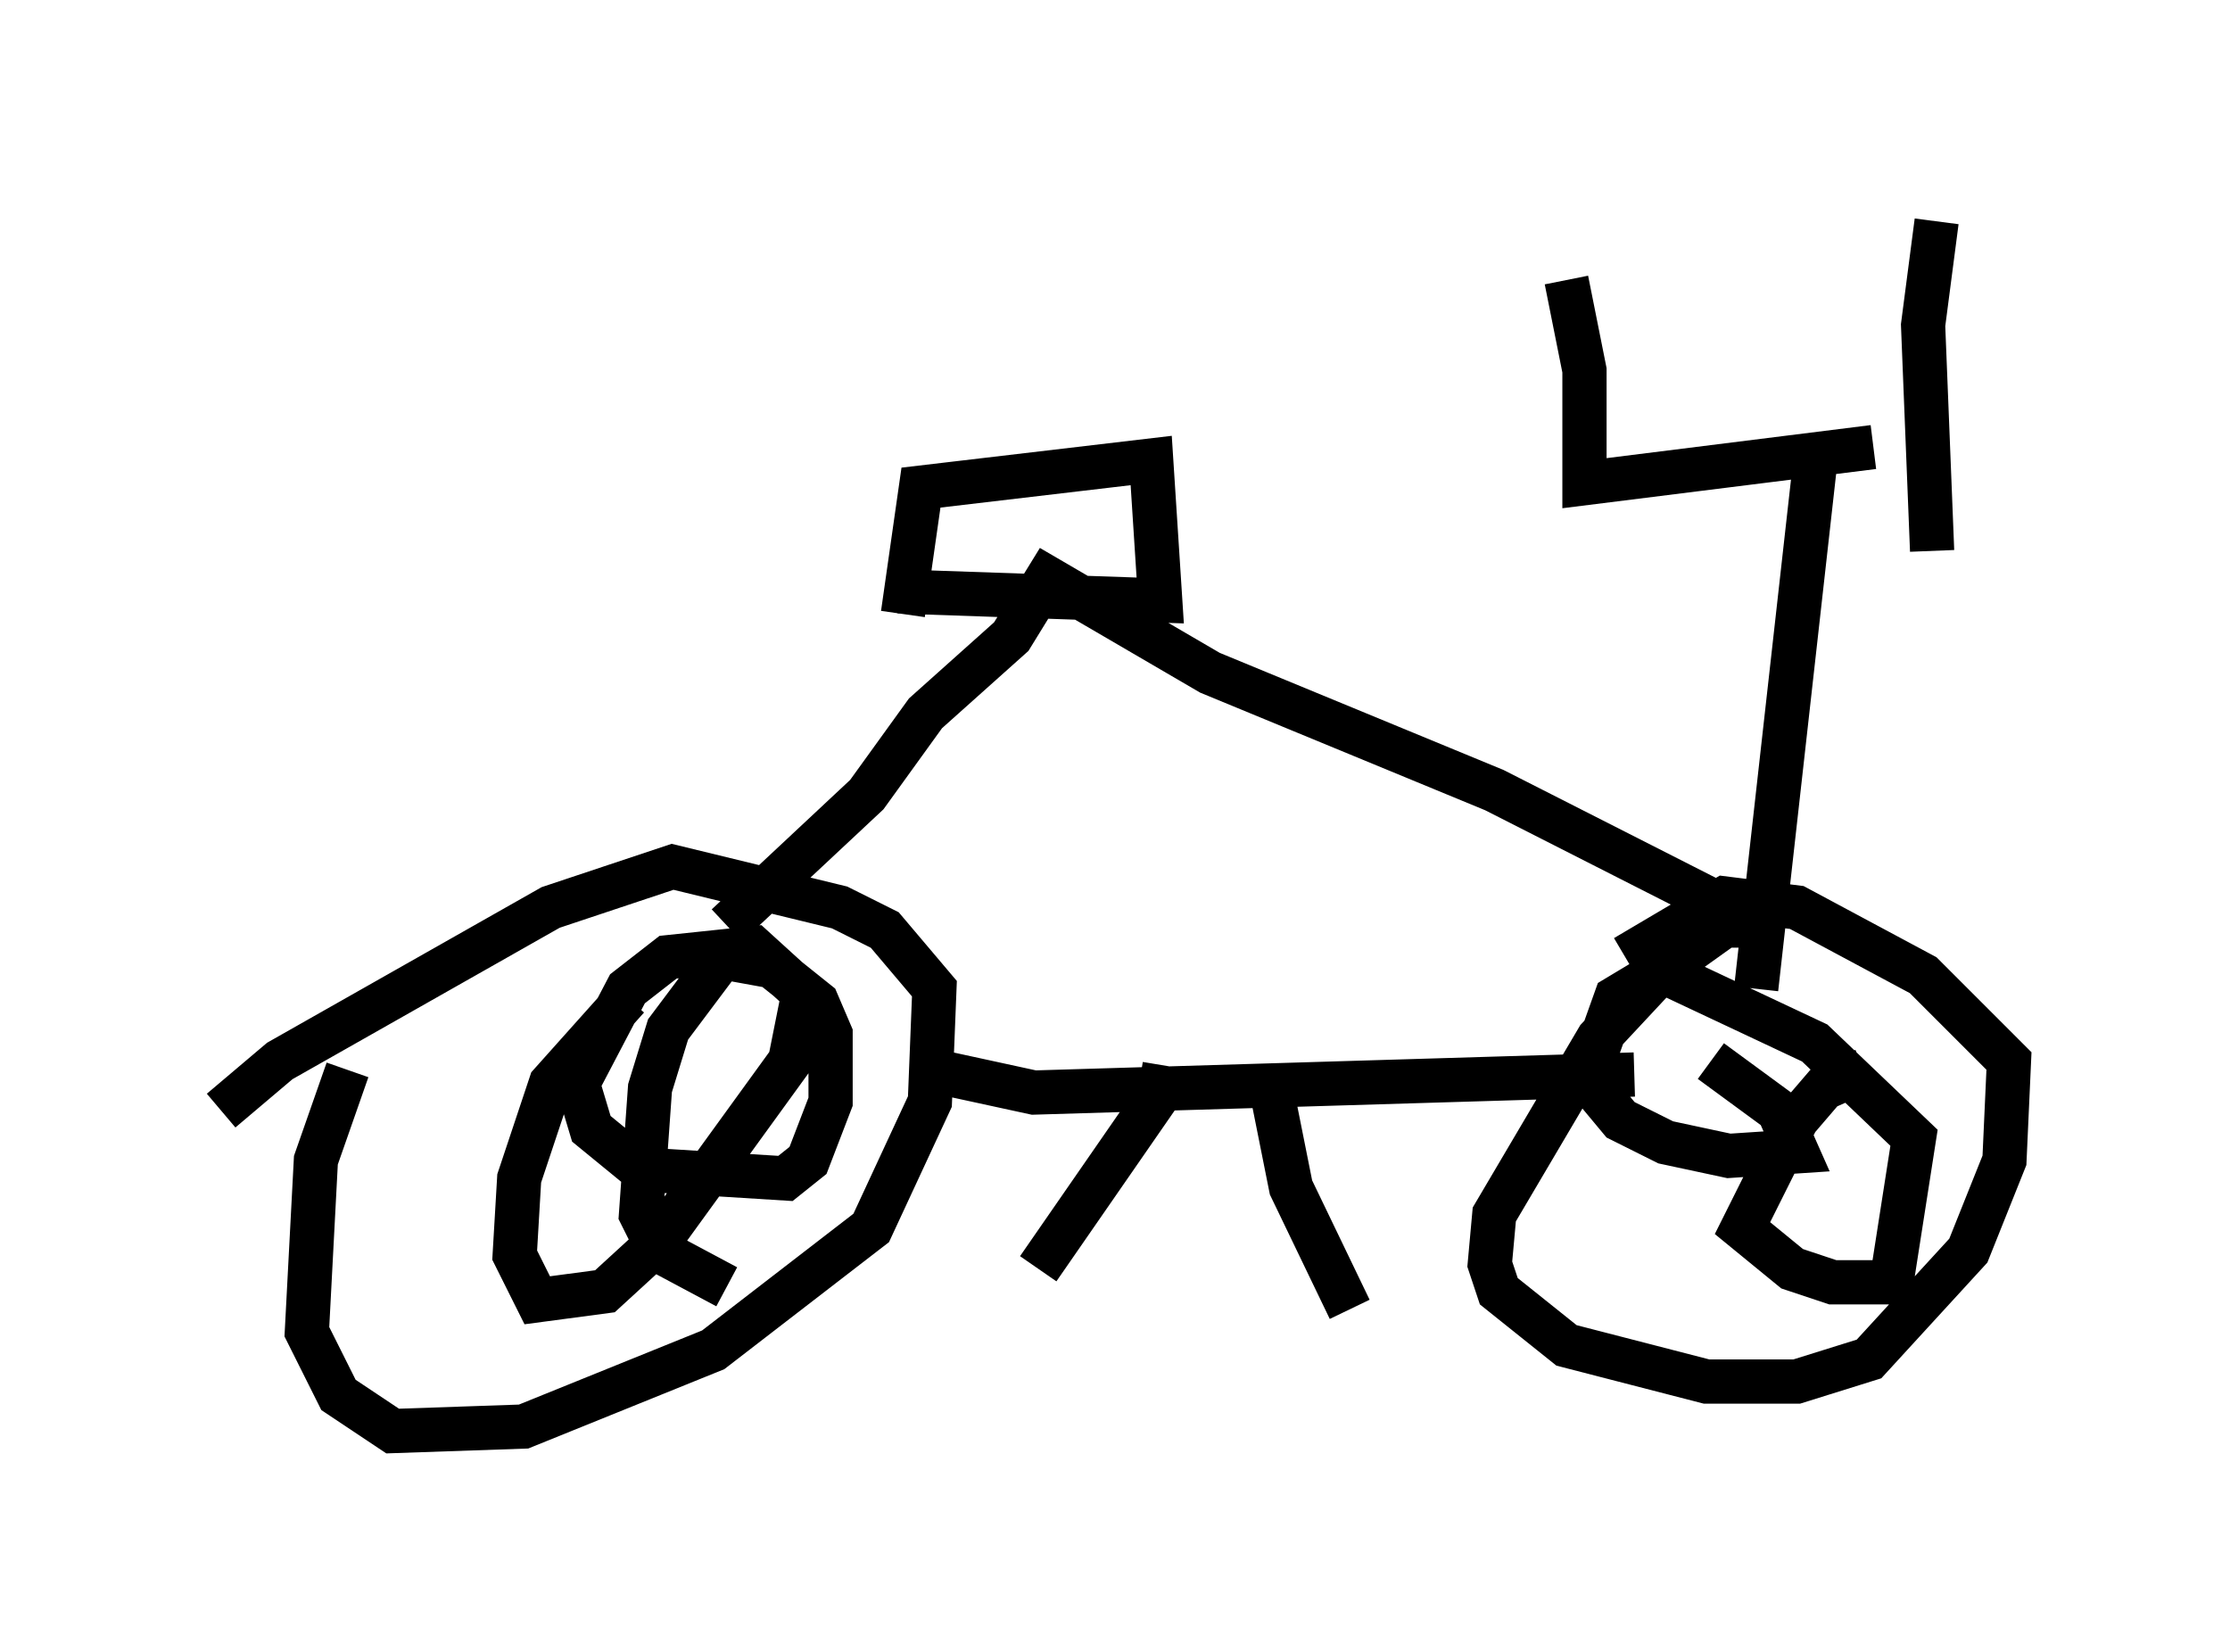 <?xml version="1.0" encoding="utf-8" ?>
<svg baseProfile="full" height="37.359" version="1.1" width="50.425" xmlns="http://www.w3.org/2000/svg" xmlns:ev="http://www.w3.org/2001/xml-events" xmlns:xlink="http://www.w3.org/1999/xlink"><defs /><rect fill="white" height="37.359" width="50.425" x="0" y="0" /><path d="M8.879, 22.967 m-1.021, 1.225 l-0.715, 2.042 -0.204, 3.879 l0.715, 1.429 1.225, 0.817 l2.96, -0.102 4.288, -1.735 l3.573, -2.756 1.327, -2.858 l0.102, -2.552 -1.123, -1.327 l-1.021, -0.51 -3.777, -0.919 l-2.756, 0.919 -6.125, 3.471 l-1.327, 1.123 m34.505, -4.185 l-0.51, 0.0 -1.429, 1.021 l-1.429, 1.531 -2.348, 3.981 l-0.102, 1.123 0.204, 0.613 l1.531, 1.225 3.165, 0.817 l2.042, 0.0 1.633, -0.51 l2.246, -2.45 0.817, -2.042 l0.102, -2.246 -1.94, -1.94 l-2.858, -1.531 -1.633, -0.204 l-2.246, 1.327 m4.288, -11.127 l-1.327, 11.842 m0.51, -1.225 l-6.431, -3.267 -6.431, -2.654 l-3.675, -2.144 -0.817, 1.327 l-1.94, 1.735 -1.327, 1.838 l-3.165, 2.96 m3.879, -7.554 l5.921, 0.204 -0.204, -3.165 l-5.206, 0.613 -0.408, 2.858 m0.613, 10.311 l2.348, 0.51 13.577, -0.408 m-22.765, -1.735 l-1.735, 1.94 -0.715, 2.144 l-0.102, 1.735 0.51, 1.021 l1.531, -0.204 1.225, -1.123 l2.96, -4.083 0.306, -1.531 l-1.123, -1.021 -1.94, 0.204 l-0.919, 0.715 -1.123, 2.144 l0.306, 1.021 1.123, 0.919 l3.267, 0.204 0.51, -0.408 l0.51, -1.327 0.0, -1.531 l-0.306, -0.715 -1.021, -0.817 l-1.123, -0.204 -1.225, 1.633 l-0.408, 1.327 -0.204, 2.858 l0.408, 0.817 1.531, 0.817 m25.725, -4.9 l-0.919, 0.408 -0.613, 0.715 l-1.225, 2.45 1.123, 0.919 l0.919, 0.306 1.327, 0.0 l0.51, -3.267 -2.246, -2.144 l-3.471, -1.633 -1.021, 0.613 l-0.51, 1.429 0.102, 0.715 l0.51, 0.613 1.021, 0.51 l1.429, 0.306 1.531, -0.102 l-0.408, -0.919 -1.531, -1.123 m-12.352, 0.102 l-0.102, 0.613 -2.756, 3.981 m5.206, -4.39 l0.51, 2.552 1.327, 2.756 m11.842, -19.498 l-6.533, 0.817 0.0, -2.552 l-0.408, -2.042 m8.371, -1.327 l-0.306, 2.348 0.204, 5.104 " fill="none" stroke="black" stroke-width="1" /></svg>